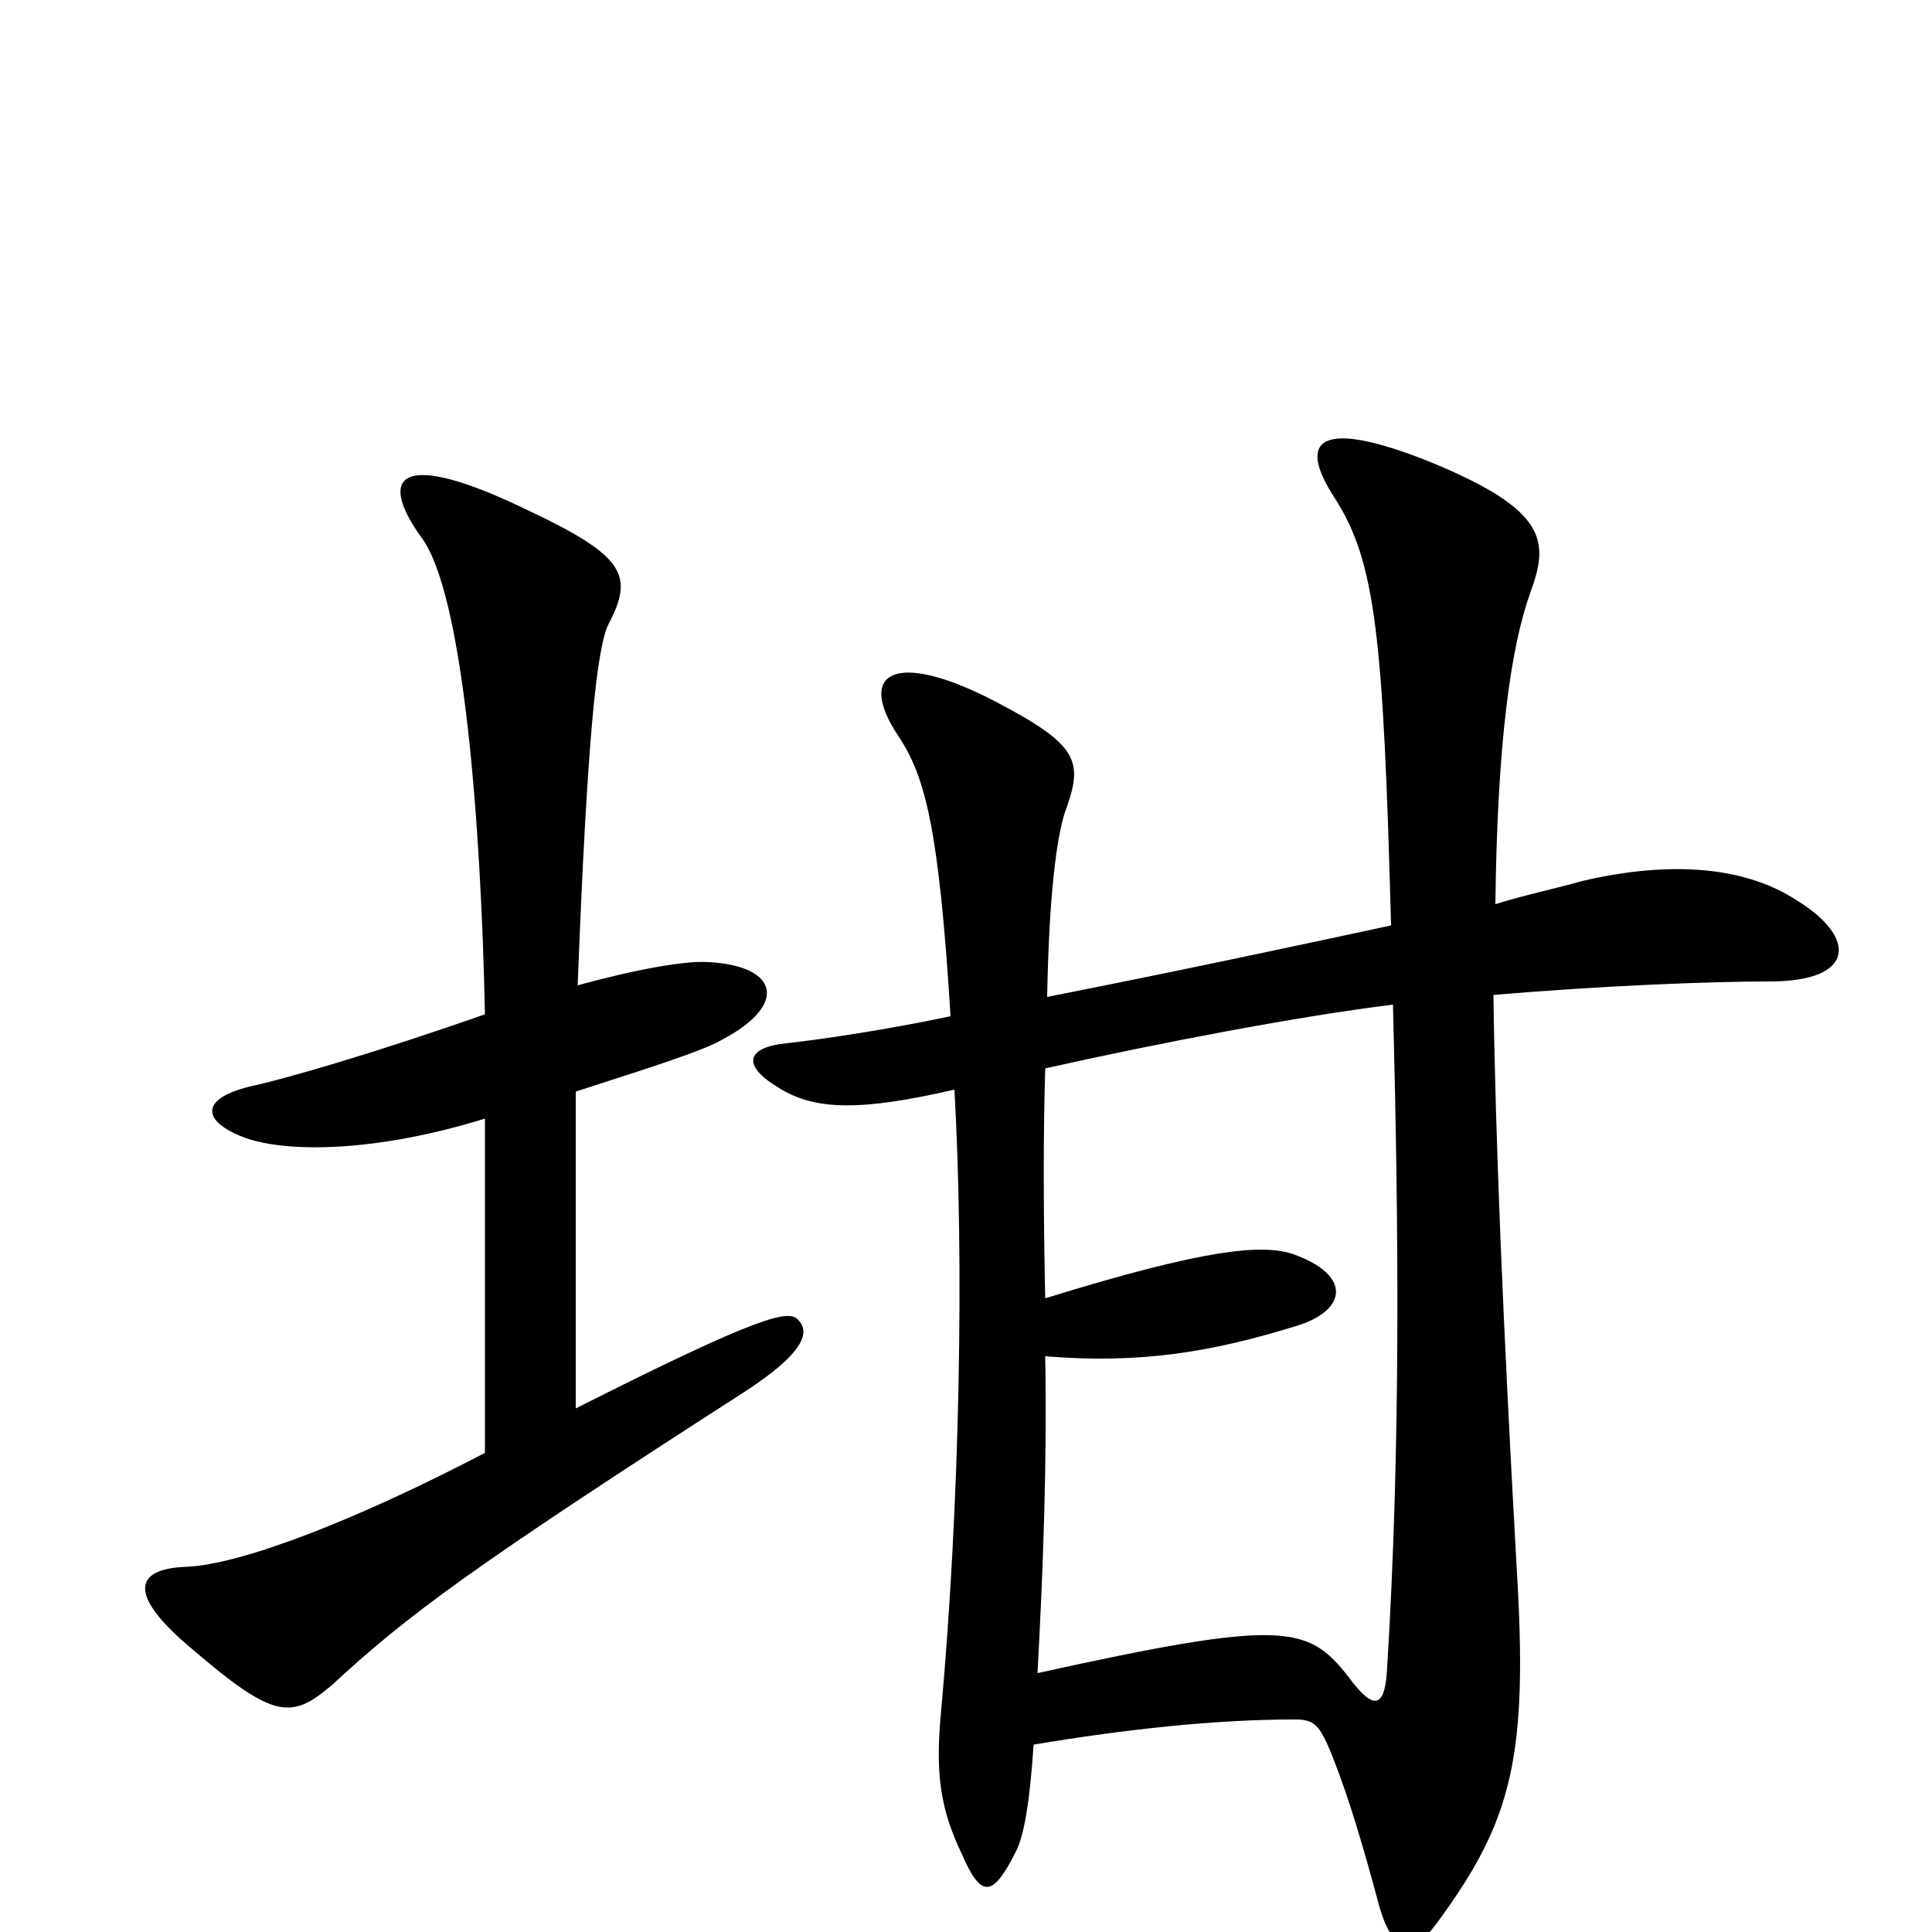 <svg xmlns="http://www.w3.org/2000/svg" viewBox="0 -1000 1000 1000">
	<path fill="#000000" d="M413 -317C408 -322 395 -320 298 -271V-435C335 -447 364 -456 374 -462C408 -480 403 -500 367 -502C355 -503 328 -498 299 -490C304 -620 309 -665 315 -677C328 -702 324 -712 273 -736C207 -768 195 -754 218 -722C240 -693 249 -573 251 -475C194 -455 149 -442 131 -438C104 -432 103 -420 127 -411C150 -403 196 -404 251 -421V-248C186 -214 125 -190 96 -189C70 -188 65 -175 100 -146C142 -110 151 -110 172 -128C211 -164 243 -188 386 -280C415 -299 420 -310 413 -317ZM930 -534C904 -551 866 -555 819 -544C805 -540 790 -537 774 -532C775 -616 782 -665 792 -693C802 -720 801 -736 740 -761C685 -783 670 -774 691 -742C712 -709 716 -671 720 -521C669 -510 608 -497 542 -484C543 -538 547 -566 551 -579C561 -606 559 -614 515 -637C463 -664 443 -652 465 -619C479 -598 486 -571 492 -474C459 -467 425 -462 407 -460C387 -458 383 -449 403 -437C422 -425 446 -425 494 -436C499 -349 497 -223 487 -113C484 -81 487 -63 498 -40C508 -17 514 -18 526 -42C530 -50 533 -67 535 -97C583 -105 629 -110 670 -110C680 -110 683 -108 690 -90C698 -70 706 -43 714 -13C721 11 731 13 744 -5C783 -58 791 -91 785 -189C778 -314 774 -411 773 -485C831 -490 887 -492 916 -492C961 -492 961 -515 930 -534ZM721 -480C724 -363 725 -252 718 -137C717 -117 712 -113 698 -132C677 -159 664 -162 537 -134C540 -188 542 -246 541 -298C590 -294 627 -300 672 -314C697 -322 700 -340 669 -351C653 -356 625 -354 541 -328C540 -375 540 -414 541 -447C599 -460 672 -474 721 -480Z"/>
</svg>